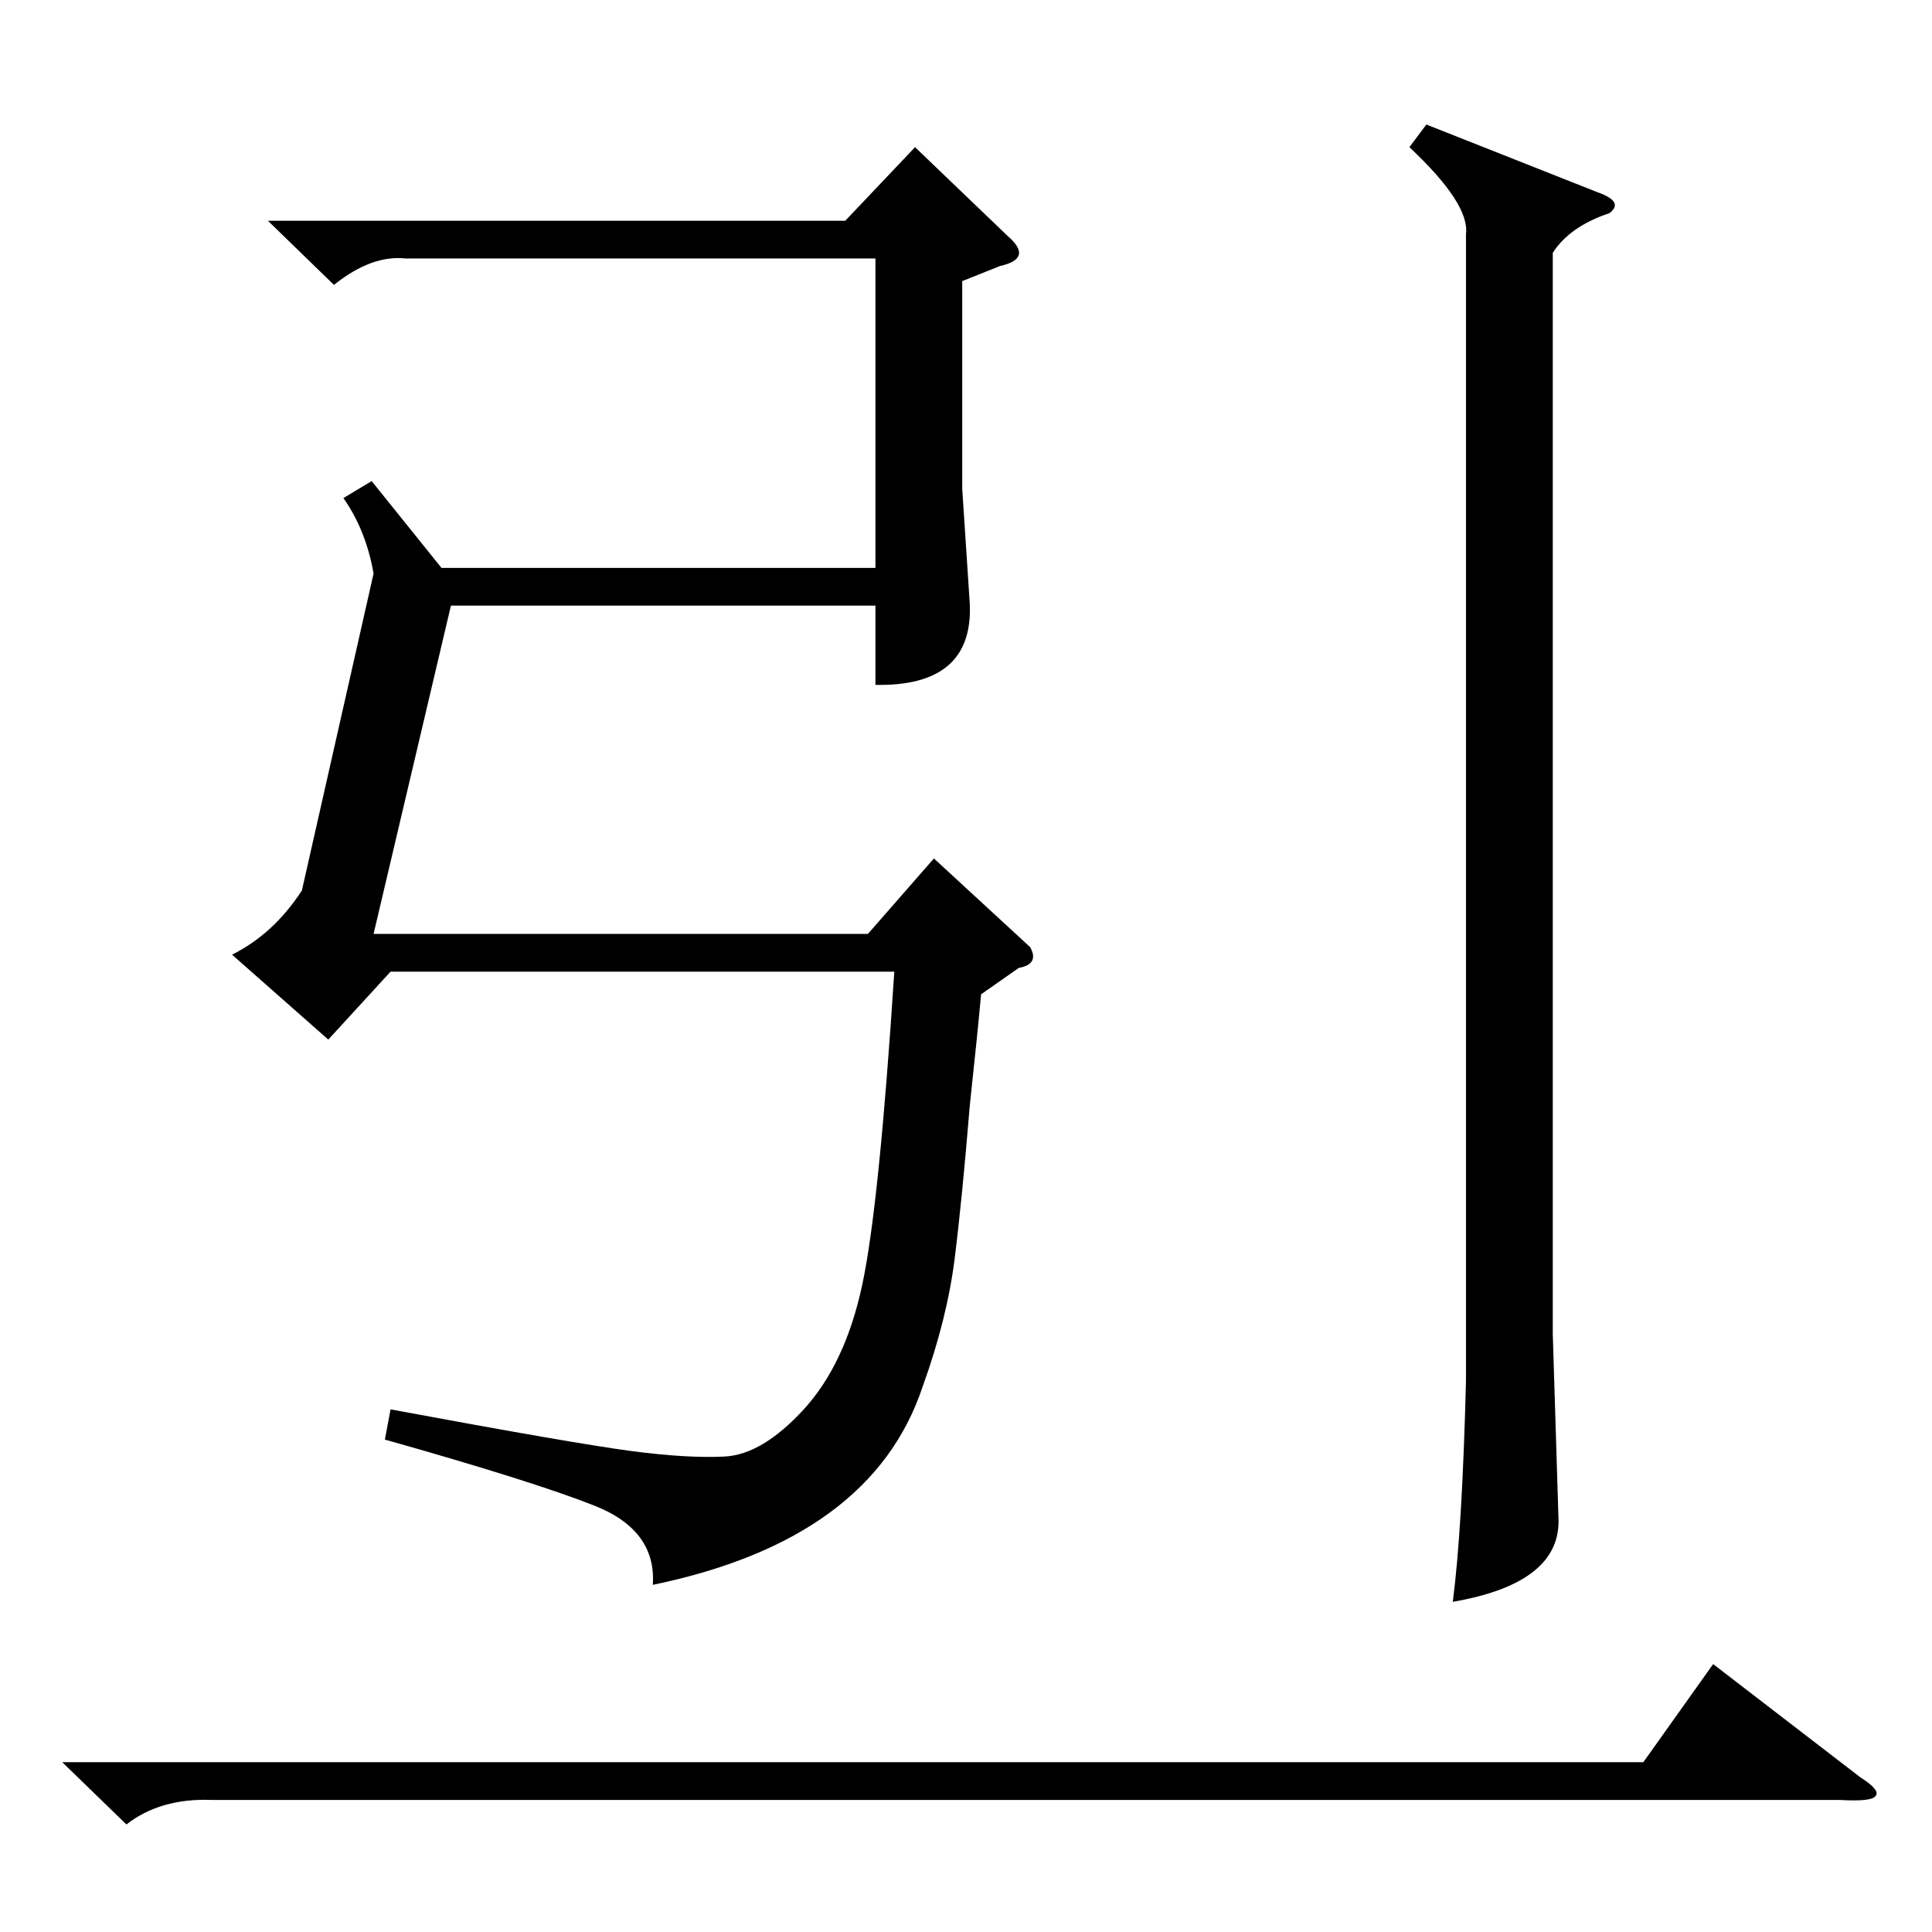 <?xml version="1.0" standalone="no"?>
<!DOCTYPE svg PUBLIC "-//W3C//DTD SVG 1.1//EN" "http://www.w3.org/Graphics/SVG/1.1/DTD/svg11.dtd" >
<svg xmlns="http://www.w3.org/2000/svg" xmlns:xlink="http://www.w3.org/1999/xlink" version="1.1" viewBox="0 -205 1024 1024">
  <g transform="matrix(1 0 0 -1 0 819)">
   <path fill="currentColor"
d="M215 887q-18 2 -38 -14l-35 34h306l37 39l49 -47q7 -6 6 -10t-10 -6l-20 -8v-110l4 -61q2 -44 -50 -43v42h-225l-41 -174h262l35 40l51 -47q5 -9 -6 -11l-20 -14q-2 -22 -6 -59q-4 -49 -8 -81t-17 -68q-27 -81 -143 -105q2 29 -31 42t-111 35l3 16q97 -18 127 -22t50 -3
t42 25t31 66t17 166h-267l-33 -36l-51 45q22 11 37 34l38 168q-4 23 -16 40l15 9l37 -46h230v164h-249zM756 958l91 -36q14 -5 6 -11q-21 -7 -30 -21v-573l3 -97q2 -35 -56 -45q5 38 7 117v608q2 16 -30 46zM33 90h838l37 52l78 -60q11 -7 8 -10q-2 -3 -19 -2h-863
q-27 1 -45 -13z" />
  </g>

</svg>
